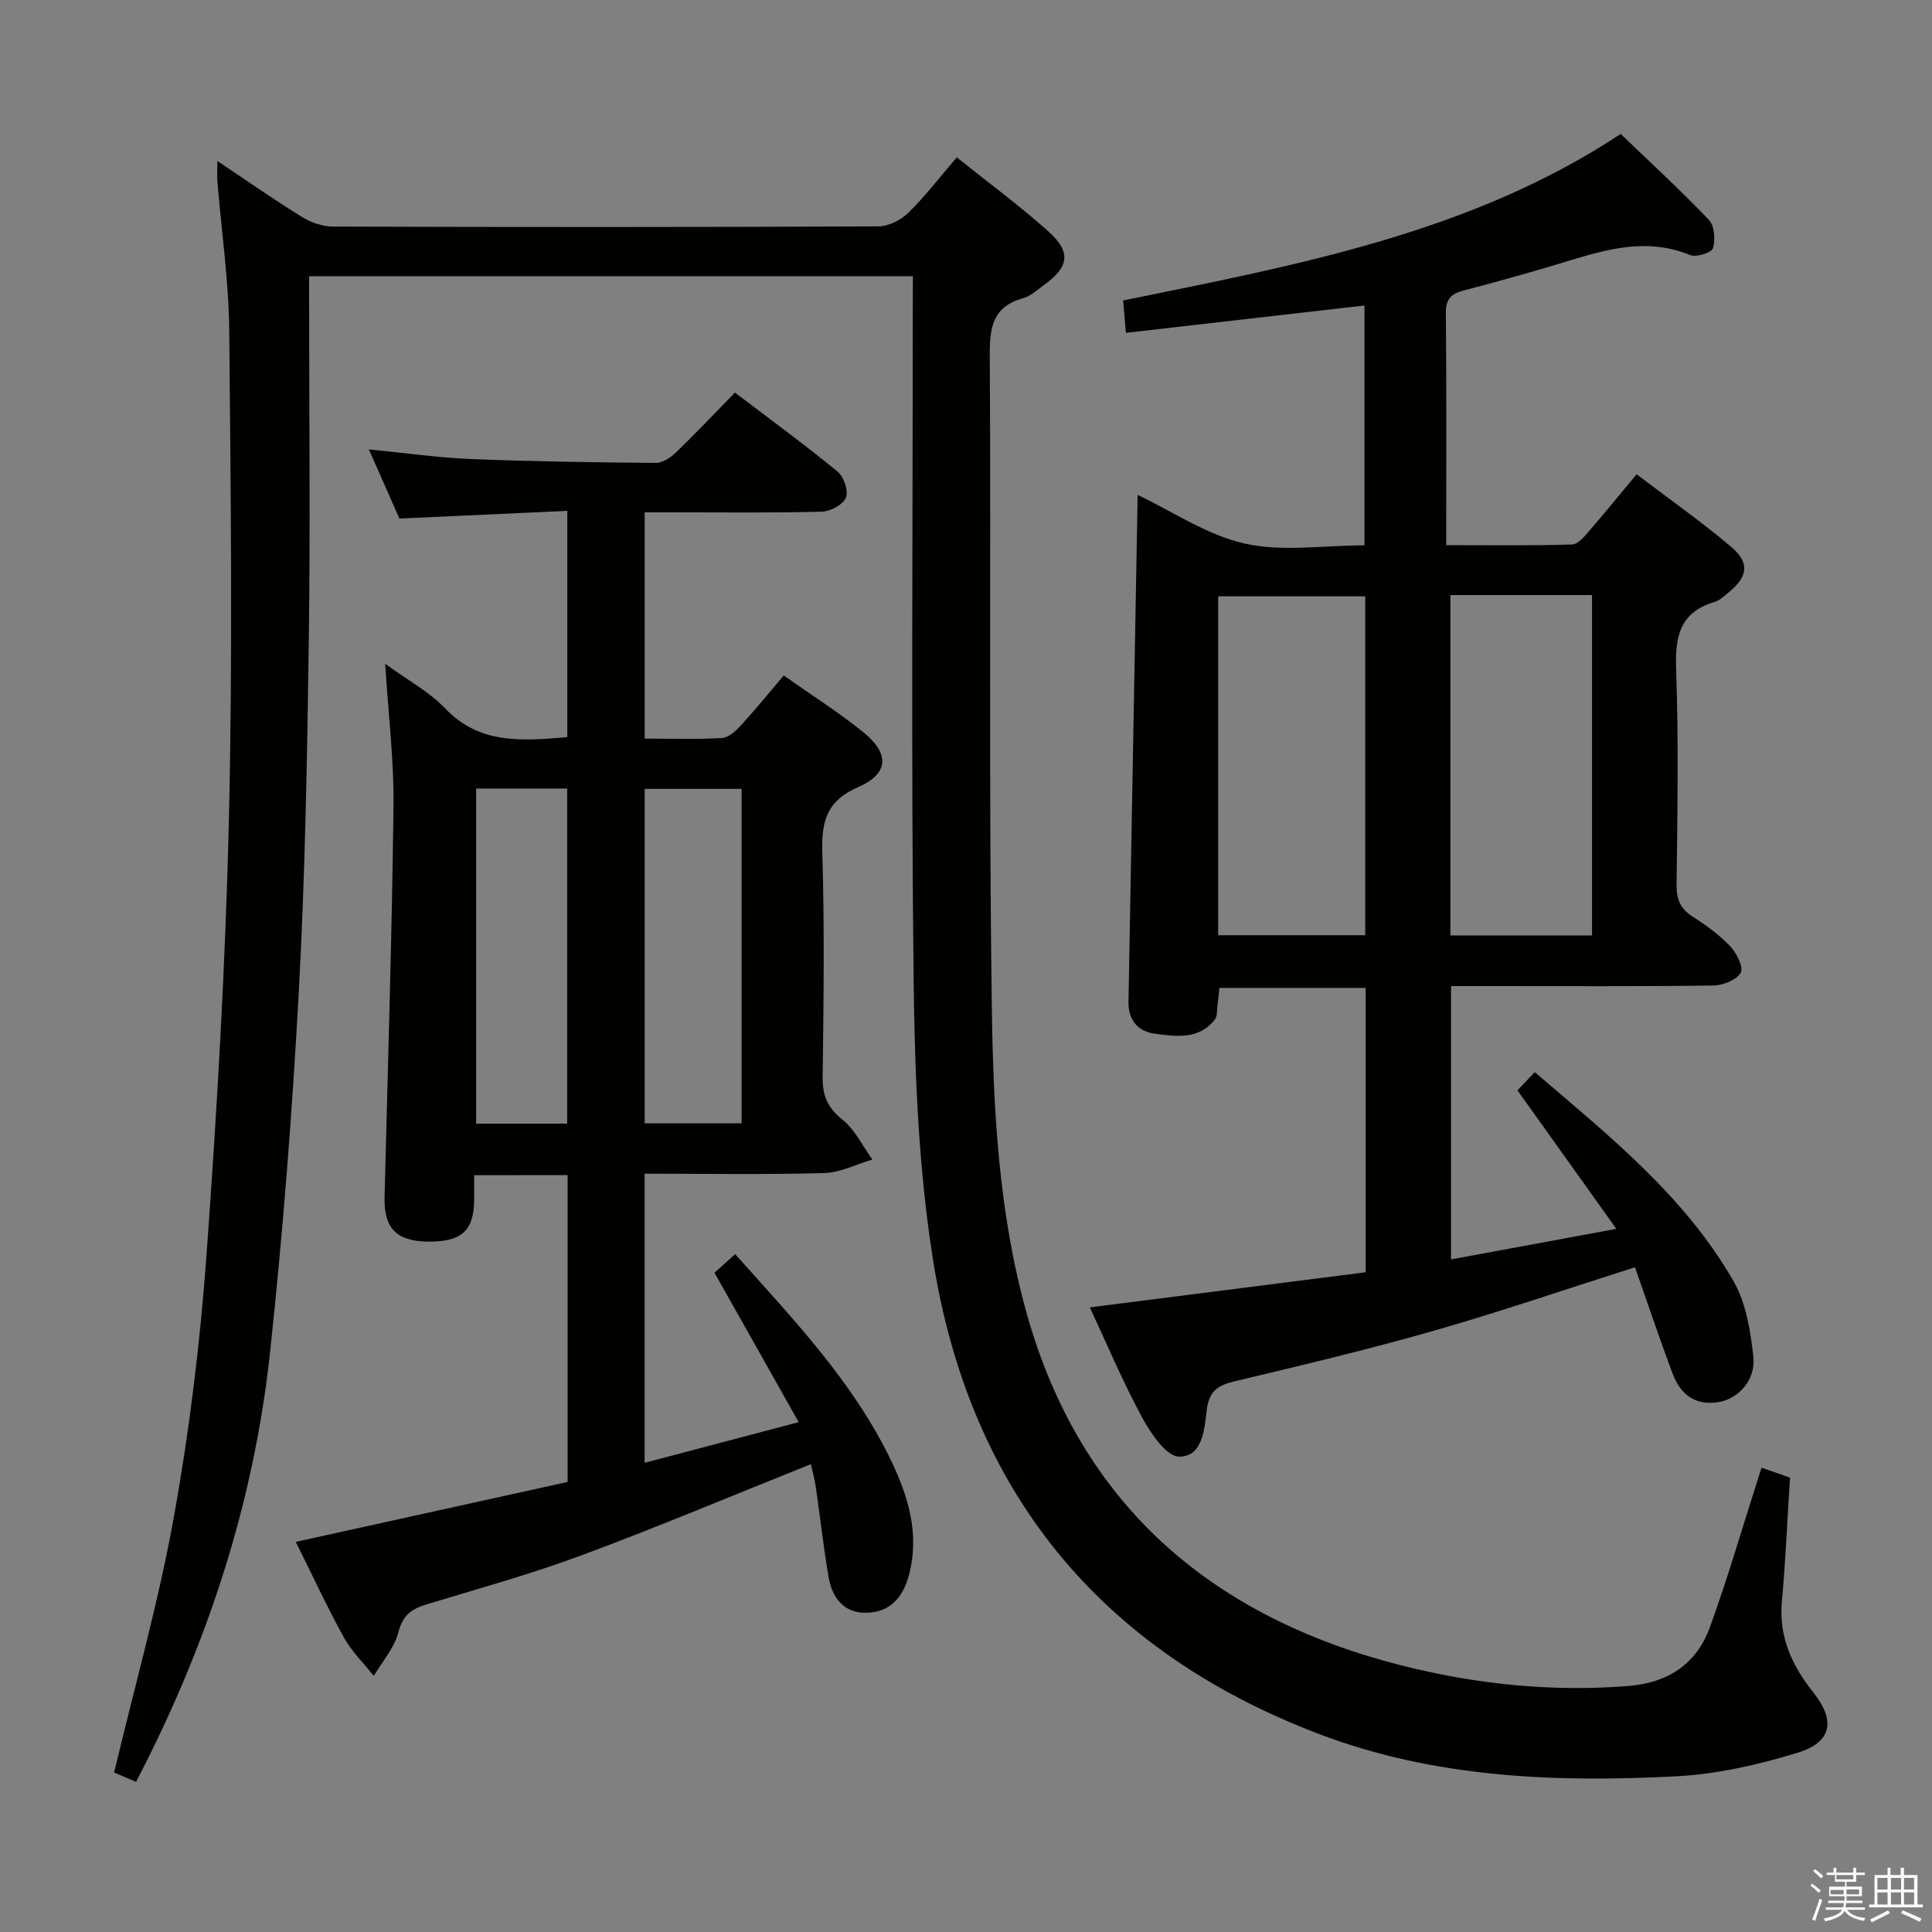<svg enable-background="new 0 0 400 400" viewBox="0 0 400 400" xmlns="http://www.w3.org/2000/svg"><rect x="0" y="0" width="400" height="400" fill="#808080" stroke="none"/><path d="m374.8 390.4.4-.4c.7.5 1.3 1 1.8 1.4l-.5.5c-.5-.6-1.1-1.1-1.7-1.5zm1 7.3-.6-.3c.5-1.4 1.1-2.8 1.5-4.3.2.1.4.2.6.3-.5 1.3-1 2.8-1.5 4.3zm-.4-10.3.4-.4c.4.3 1 .8 1.7 1.4l-.5.5c-.4-.5-1-1-1.6-1.5zm2.5.3h1.7v-1h.6v1h3.5v-1h.6v1h1.8v.5h-1.8v1.4h-2v1h3.2v2h-3.2v.9h3.3v.5h-3.4c0 .3-.1.6-.1.9h4v.5h-3.7c.7.9 1.9 1.5 3.8 1.7-.1.2-.2.4-.3.6-2.1-.4-3.5-1.1-4-2.1-.4 1-1.8 1.7-4 2.2-.1-.2-.2-.4-.3-.6 2.1-.4 3.4-1 3.8-1.8h-3.4v-.5h3.6c.1-.3.1-.6.2-.9h-3.3v-.5h3.4c0-.3 0-.6 0-.9h-3.2v-2h3.3v-1h-2.1v-1.4h-1.7v-.5zm1.1 3.5v1h2.7c0-.3 0-.4 0-.4 0-.2 0-.2 0-.2 0-.1 0-.2 0-.3h-2.7zm1.2-3v.9h3.5v-.9zm4.7 3h-2.6v.6.4h2.6z" fill="#fbfafc"/><path d="m393.6 386.7h.6v1.5h2.8v6.1h1.1v.6h-11.1v-.6h1.1v-6.1h2.7v-1.5h.6v1.5h2.1v-1.5zm-2.7 8.8.4.6c-1.2.6-2.5 1.3-3.8 1.9-.1-.2-.2-.4-.3-.6 1.2-.6 2.5-1.2 3.7-1.9zm-2.2-6.7v2.4h2.1v-2.4zm0 3v2.5h2.1v-2.5zm2.8-3v2.4h2.1v-2.4zm0 3v2.5h2.1v-2.5zm6 6.1c-1.4-.7-2.7-1.3-3.9-1.8l.3-.6c1.5.6 2.7 1.2 3.9 1.7zm-1.2-9.1h-2.1v2.4h2.1zm-2.1 3v2.5h2.1v-2.5z" fill="#fbfafc"/><g fill="#010100"><path d="m189 57.19c-41.95 0-83.08 0-125 0v5.36c0 23.49.26 46.99-.07 70.48-.34 24.12-.76 48.27-2.07 72.35-1.35 24.88-3.28 49.75-5.94 74.53-3.35 31.16-12.94 60.57-27.75 89-1.73-.73-3.43-1.46-4.54-1.93 4.28-17.99 9.23-35.41 12.41-53.14 3.22-17.94 5.43-36.14 6.74-54.32 2.17-30 3.92-60.07 4.62-90.14.78-33.64.38-67.31.06-100.97-.1-10.26-1.61-20.51-2.44-30.77-.09-1.13-.02-2.26-.02-4.31 6.23 4.16 11.76 8.04 17.5 11.58 1.85 1.14 4.24 1.99 6.38 2 37.66.12 75.31.13 112.97-.04 2.11-.01 4.68-1.31 6.23-2.83 3.52-3.46 6.55-7.43 10.01-11.46 6.53 5.23 12.95 9.96 18.88 15.25 4.89 4.36 4.41 7.42-.91 11.24-1.35.97-2.67 2.24-4.2 2.66-6.18 1.69-6.97 5.84-6.94 11.63.27 44.99-.21 89.98.42 134.96.3 21.4 1.42 42.97 7.26 63.73 11.13 39.56 38.33 62.74 77.3 72.69 15.44 3.94 31.32 5.62 47.38 4.31 8.17-.67 13.99-4.62 16.73-12.14 3.63-9.96 6.58-20.16 9.81-30.26.25-.77.49-1.54.89-2.79 2.15.76 4.09 1.44 5.89 2.08-.56 8.78-.91 17.23-1.68 25.63-.67 7.34 2.1 13.29 6.49 18.8 4.64 5.83 3.93 10.32-3.21 12.51-8.15 2.5-16.73 4.45-25.22 4.89-25.01 1.3-49.97.31-73.75-8.71-45.65-17.31-72.55-50.5-80.1-98.47-2.98-18.96-3.75-38.39-3.97-57.62-.54-46.48-.18-92.97-.18-139.46.02-1.96.02-3.92.02-6.32z"/><path d="m225.64 270.68c19.59-2.49 38.33-4.88 57.11-7.27 0-19.9 0-39.2 0-58.87-10.08 0-19.98 0-30.28 0-.13 1.18-.25 2.43-.41 3.68-.13.97-.01 2.18-.54 2.86-3.3 4.23-8 3.51-12.41 2.94-3.56-.46-5.54-2.87-5.47-6.61.62-34.94 1.26-69.88 1.9-104.94 7.2 3.41 14.32 8.29 22.13 10.06 7.76 1.76 16.23.38 24.83.38 0-16.56 0-32.92 0-49.66-16.35 1.87-32.61 3.74-49.39 5.66-.18-2.13-.36-4.21-.58-6.7 35.94-7.34 71.96-13.94 103.02-34.48 6.19 5.95 12.43 11.68 18.26 17.79 1.16 1.22 1.36 4.1.84 5.88-.26.9-3.47 1.93-4.73 1.41-9.95-4.08-19.15-.57-28.49 2.2-6.05 1.8-12.12 3.5-18.23 5.08-2.57.66-3.88 1.66-3.85 4.68.15 15.8.07 31.59.07 48.1 9.24 0 17.67.13 26.08-.14 1.27-.04 2.64-1.79 3.69-3 3.15-3.62 6.17-7.36 9.65-11.54 6.71 5.1 13.37 9.78 19.55 15 3.95 3.34 3.51 6.18-.51 9.48-.9.74-1.82 1.64-2.88 1.95-7.32 2.15-8.22 7.29-7.97 14.13.52 14.81.25 29.66.09 44.49-.03 3 .8 4.92 3.33 6.54 2.79 1.78 5.54 3.78 7.8 6.16 1.32 1.39 2.77 4.38 2.14 5.46-.89 1.5-3.66 2.61-5.64 2.64-15.33.21-30.66.12-45.99.12-2.65 0-5.3 0-8.34 0v56.59c10.99-2.03 21.96-4.06 34.23-6.33-7.1-9.94-13.71-19.2-20.48-28.68 1.08-1.13 2.2-2.3 3.59-3.76 15.35 13.15 31.07 25.67 41.18 43.33 2.58 4.51 3.48 10.25 4.07 15.55.54 4.85-3.08 8.73-7.15 9.42-5.01.84-8.01-1.68-9.62-6.02-2.71-7.28-5.19-14.65-7.73-21.89-14.32 4.55-27.95 9.23-41.77 13.18-13.55 3.87-27.28 7.13-40.98 10.4-3.47.83-5.41 1.89-5.91 5.93-.48 3.87-.79 9.71-5.72 9.7-2.58-.01-5.82-4.7-7.56-7.92-4.03-7.38-7.29-15.18-10.93-22.98zm26.57-77.05h30.45c0-23.59 0-46.81 0-70.17-10.29 0-20.3 0-30.45 0zm48.08-70.43v70.47h29.32c0-23.67 0-47.01 0-70.47-9.84 0-19.3 0-29.32 0z"/><path d="m98.17 243.31c0 1.84.01 3.46 0 5.08-.05 6.47-2.64 8.78-9.69 8.67-6.47-.1-9.02-2.85-8.86-9.25.68-26.95 1.52-53.89 1.85-80.84.12-9.44-1.06-18.89-1.72-29.54 4.66 3.4 9.09 5.76 12.38 9.21 7.2 7.56 15.99 6.74 25.32 5.98 0-15.27 0-30.51 0-46.85-11.37.52-22.73 1.04-34.76 1.59-1.86-4.21-3.96-8.98-6.32-14.32 7.52.74 14.25 1.71 21 1.99 12.8.52 25.61.7 38.42.81 1.4.01 3.07-1.11 4.17-2.17 4.06-3.92 7.94-8.03 12.2-12.39 7.38 5.61 14.47 10.79 21.24 16.35 1.3 1.07 2.31 4.02 1.74 5.4-.6 1.46-3.23 2.87-5.01 2.91-10.32.27-20.66.13-30.99.13-1.79 0-3.58 0-5.67 0v46.85c5.44 0 10.72.18 15.98-.12 1.36-.08 2.86-1.42 3.89-2.55 3.03-3.3 5.85-6.78 8.93-10.4 5.6 3.96 11.22 7.52 16.37 11.66 5.58 4.49 5.45 8.65-.93 11.43-6.56 2.86-7.66 7.1-7.46 13.56.47 15.48.27 30.99.07 46.49-.05 3.84 1.01 6.36 4.11 8.83 2.6 2.07 4.16 5.45 6.18 8.25-3.32.98-6.63 2.71-9.98 2.8-12.28.34-24.58.13-37.17.13v59.86c10.5-2.77 20.67-5.45 31.9-8.42-5.95-10.56-11.55-20.49-17.43-30.93 1.14-1.03 2.57-2.31 4.28-3.85 12.01 13.47 24.35 26.33 32.19 42.56 3.66 7.57 6.09 15.45 3.73 24.07-1.24 4.53-3.91 7.46-8.61 7.61-4.78.16-7.23-3.06-7.97-7.39-1.06-6.21-1.75-12.47-2.66-18.71-.26-1.77-.75-3.51-1.01-4.66-15.88 6.35-31.49 12.93-47.34 18.82-10.55 3.92-21.45 6.95-32.24 10.21-3.09.94-4.91 2.22-5.8 5.73-.82 3.25-3.34 6.07-5.11 9.07-2.09-2.63-4.59-5.04-6.19-7.94-3.52-6.39-6.58-13.02-9.96-19.8 18.93-4.17 37.53-8.28 56.28-12.41 0-21.38 0-42.3 0-63.53-6.38.02-12.6.02-19.35.02zm55.37-79.98c-6.84 0-13.39 0-20.07 0v69.25h20.07c0-23.26 0-46.17 0-69.25zm-36.11 69.31c0-23.33 0-46.36 0-69.38-6.51 0-12.62 0-18.85 0v69.38z"/></g></svg>